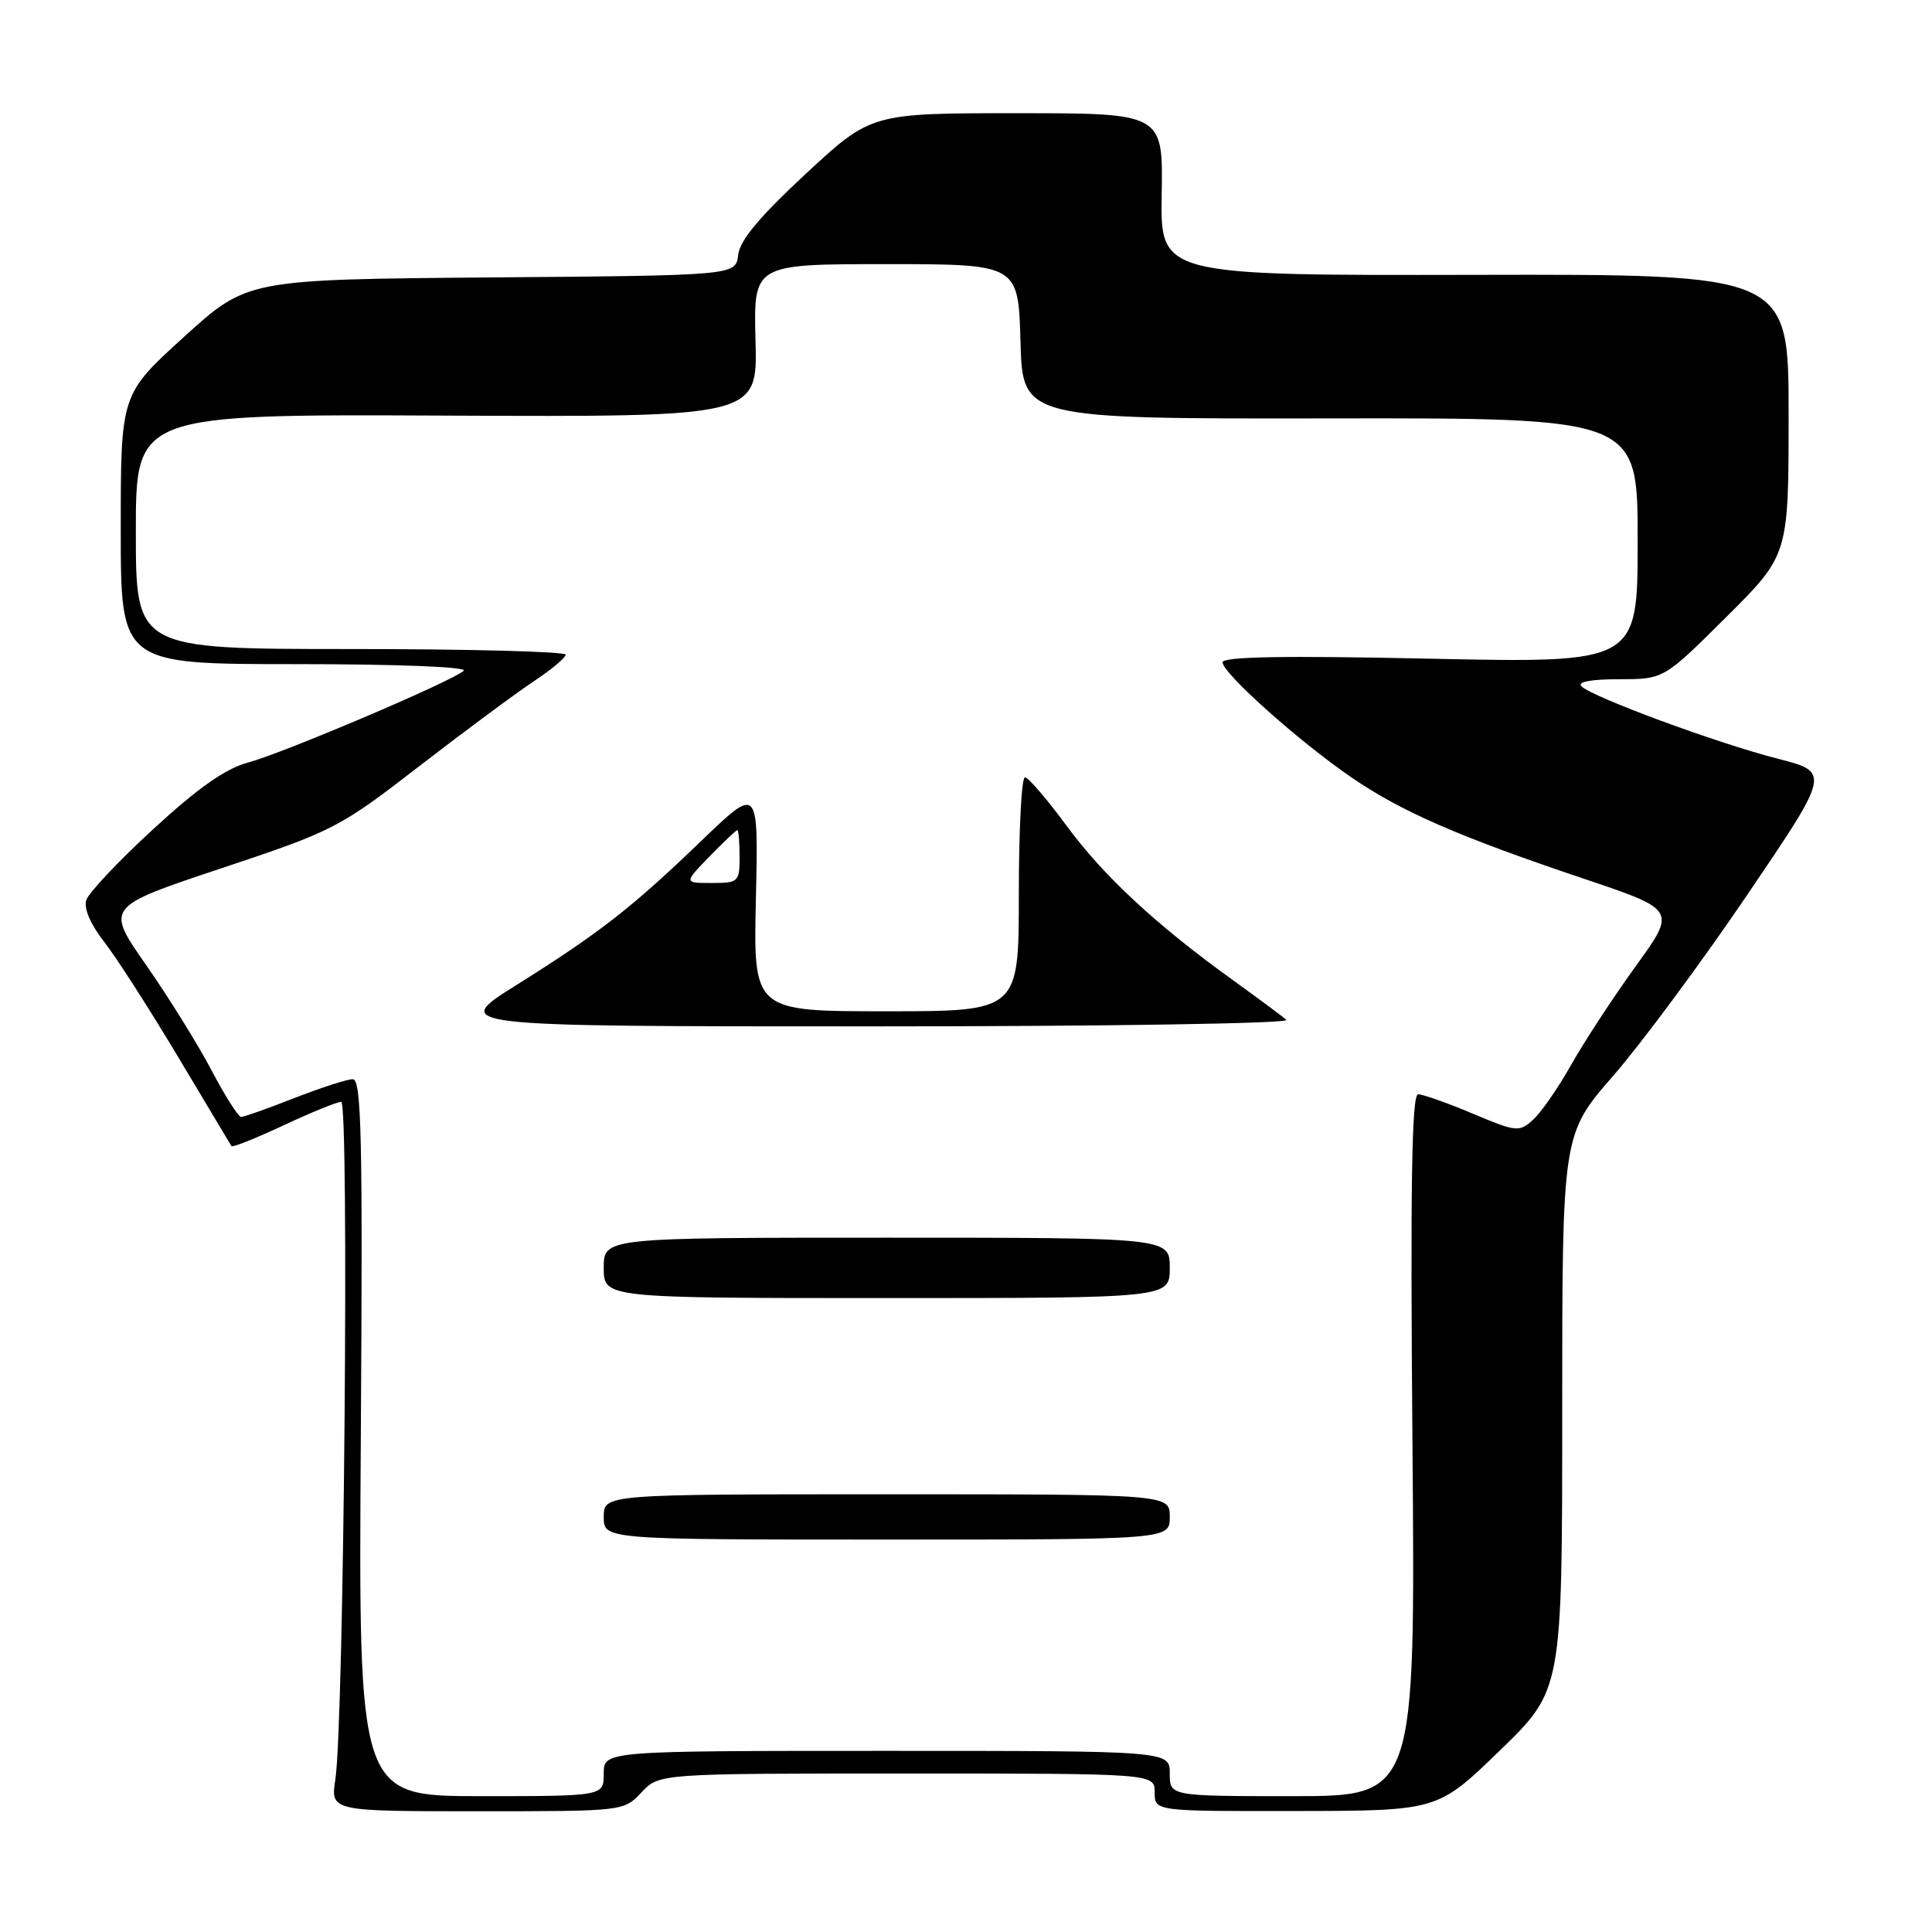 <?xml version="1.0" encoding="UTF-8" standalone="no"?>
<!DOCTYPE svg PUBLIC "-//W3C//DTD SVG 1.1//EN" "http://www.w3.org/Graphics/SVG/1.1/DTD/svg11.dtd" >
<svg xmlns="http://www.w3.org/2000/svg" xmlns:xlink="http://www.w3.org/1999/xlink" version="1.1" viewBox="0 0 256 256">
 <g >
 <path fill="currentColor"
d=" M 85.00 237.50 C 87.35 235.00 87.35 235.00 120.17 235.00 C 153.00 235.00 153.00 235.00 153.00 237.50 C 153.00 240.00 153.00 240.00 171.75 239.97 C 190.50 239.94 190.50 239.94 198.75 231.94 C 207.00 223.94 207.00 223.94 207.00 187.12 C 207.00 150.31 207.00 150.31 213.75 142.56 C 217.46 138.30 225.46 127.51 231.52 118.57 C 242.54 102.32 242.54 102.32 235.52 100.52 C 227.57 98.49 210.99 92.37 209.55 90.94 C 208.95 90.35 210.81 90.00 214.53 90.00 C 220.46 90.00 220.46 90.00 228.73 81.77 C 237.00 73.54 237.00 73.54 237.00 54.94 C 237.00 36.33 237.00 36.33 195.37 36.42 C 153.75 36.50 153.75 36.50 153.93 25.75 C 154.11 15.00 154.11 15.00 134.77 15.00 C 115.44 15.00 115.44 15.00 106.78 23.02 C 100.64 28.72 98.04 31.84 97.81 33.77 C 97.50 36.50 97.50 36.50 65.13 36.76 C 32.76 37.03 32.76 37.03 24.38 44.64 C 16.00 52.25 16.00 52.25 16.00 70.12 C 16.00 88.00 16.00 88.00 39.20 88.00 C 52.63 88.00 62.00 88.37 61.45 88.88 C 59.98 90.24 37.59 99.77 32.87 101.04 C 29.89 101.84 26.24 104.40 20.34 109.83 C 15.75 114.05 11.74 118.29 11.43 119.27 C 11.08 120.35 11.98 122.46 13.78 124.77 C 15.39 126.82 19.79 133.68 23.57 140.00 C 27.35 146.32 30.54 151.67 30.67 151.87 C 30.80 152.07 33.90 150.83 37.56 149.12 C 41.23 147.40 44.67 146.00 45.21 146.00 C 46.29 146.00 45.58 228.25 44.44 235.75 C 43.79 240.00 43.79 240.00 63.22 240.00 C 82.65 240.00 82.65 240.00 85.00 237.50 Z  M 47.81 190.50 C 48.07 150.76 47.90 143.00 46.75 143.00 C 46.00 143.00 42.51 144.13 39.00 145.50 C 35.49 146.88 32.32 148.00 31.95 148.00 C 31.58 148.00 29.80 145.19 27.99 141.75 C 26.18 138.31 22.28 132.05 19.34 127.84 C 13.98 120.17 13.98 120.17 29.31 115.06 C 44.22 110.09 44.95 109.72 55.57 101.51 C 61.58 96.87 68.40 91.82 70.71 90.29 C 73.03 88.75 74.94 87.16 74.96 86.75 C 74.98 86.34 62.18 86.00 46.50 86.00 C 18.00 86.00 18.00 86.00 18.00 70.44 C 18.00 54.88 18.00 54.88 59.19 55.07 C 100.38 55.25 100.38 55.25 100.11 45.13 C 99.84 35.00 99.84 35.00 117.39 35.00 C 134.93 35.00 134.93 35.00 135.22 45.25 C 135.50 55.50 135.50 55.50 176.25 55.44 C 217.00 55.38 217.00 55.38 217.00 71.62 C 217.00 87.86 217.00 87.86 189.50 87.28 C 170.17 86.86 162.00 87.01 162.00 87.76 C 162.00 89.20 172.12 98.24 179.06 103.00 C 185.69 107.55 193.26 110.85 209.82 116.42 C 222.14 120.56 222.14 120.56 216.74 128.03 C 213.77 132.14 209.93 138.00 208.20 141.07 C 206.48 144.13 204.20 147.42 203.14 148.37 C 201.30 150.04 200.94 150.00 195.14 147.56 C 191.80 146.15 188.54 145.00 187.91 145.00 C 187.06 145.00 186.87 156.97 187.16 191.50 C 187.54 238.00 187.54 238.00 171.27 238.00 C 155.00 238.00 155.00 238.00 155.00 235.00 C 155.00 232.00 155.00 232.00 117.50 232.00 C 80.00 232.00 80.00 232.00 80.00 235.00 C 80.00 238.00 80.00 238.00 63.75 238.00 C 47.50 238.00 47.50 238.00 47.81 190.50 Z  M 155.00 201.00 C 155.00 198.00 155.00 198.00 117.50 198.00 C 80.00 198.00 80.00 198.00 80.00 201.00 C 80.00 204.00 80.00 204.00 117.50 204.00 C 155.00 204.00 155.00 204.00 155.00 201.00 Z  M 155.00 168.00 C 155.00 164.00 155.00 164.00 117.50 164.00 C 80.00 164.00 80.00 164.00 80.00 168.00 C 80.00 172.00 80.00 172.00 117.50 172.00 C 155.00 172.00 155.00 172.00 155.00 168.00 Z  M 170.45 135.14 C 169.93 134.67 166.80 132.35 163.50 129.97 C 153.26 122.61 146.23 116.09 141.33 109.42 C 138.73 105.89 136.25 103.00 135.81 103.00 C 135.36 103.00 135.00 109.97 135.00 118.50 C 135.00 134.00 135.00 134.00 117.41 134.00 C 99.82 134.00 99.82 134.00 100.16 119.07 C 100.50 104.14 100.50 104.14 93.00 111.35 C 83.72 120.28 79.57 123.52 68.45 130.51 C 59.69 136.00 59.69 136.00 115.55 136.00 C 146.60 136.00 170.98 135.62 170.45 135.14 Z  M 94.00 113.50 C 95.87 111.58 97.53 110.00 97.70 110.00 C 97.86 110.00 98.00 111.58 98.00 113.50 C 98.00 116.87 97.86 117.00 94.30 117.00 C 90.61 117.00 90.61 117.00 94.00 113.50 Z "/>
</g>
</svg>
